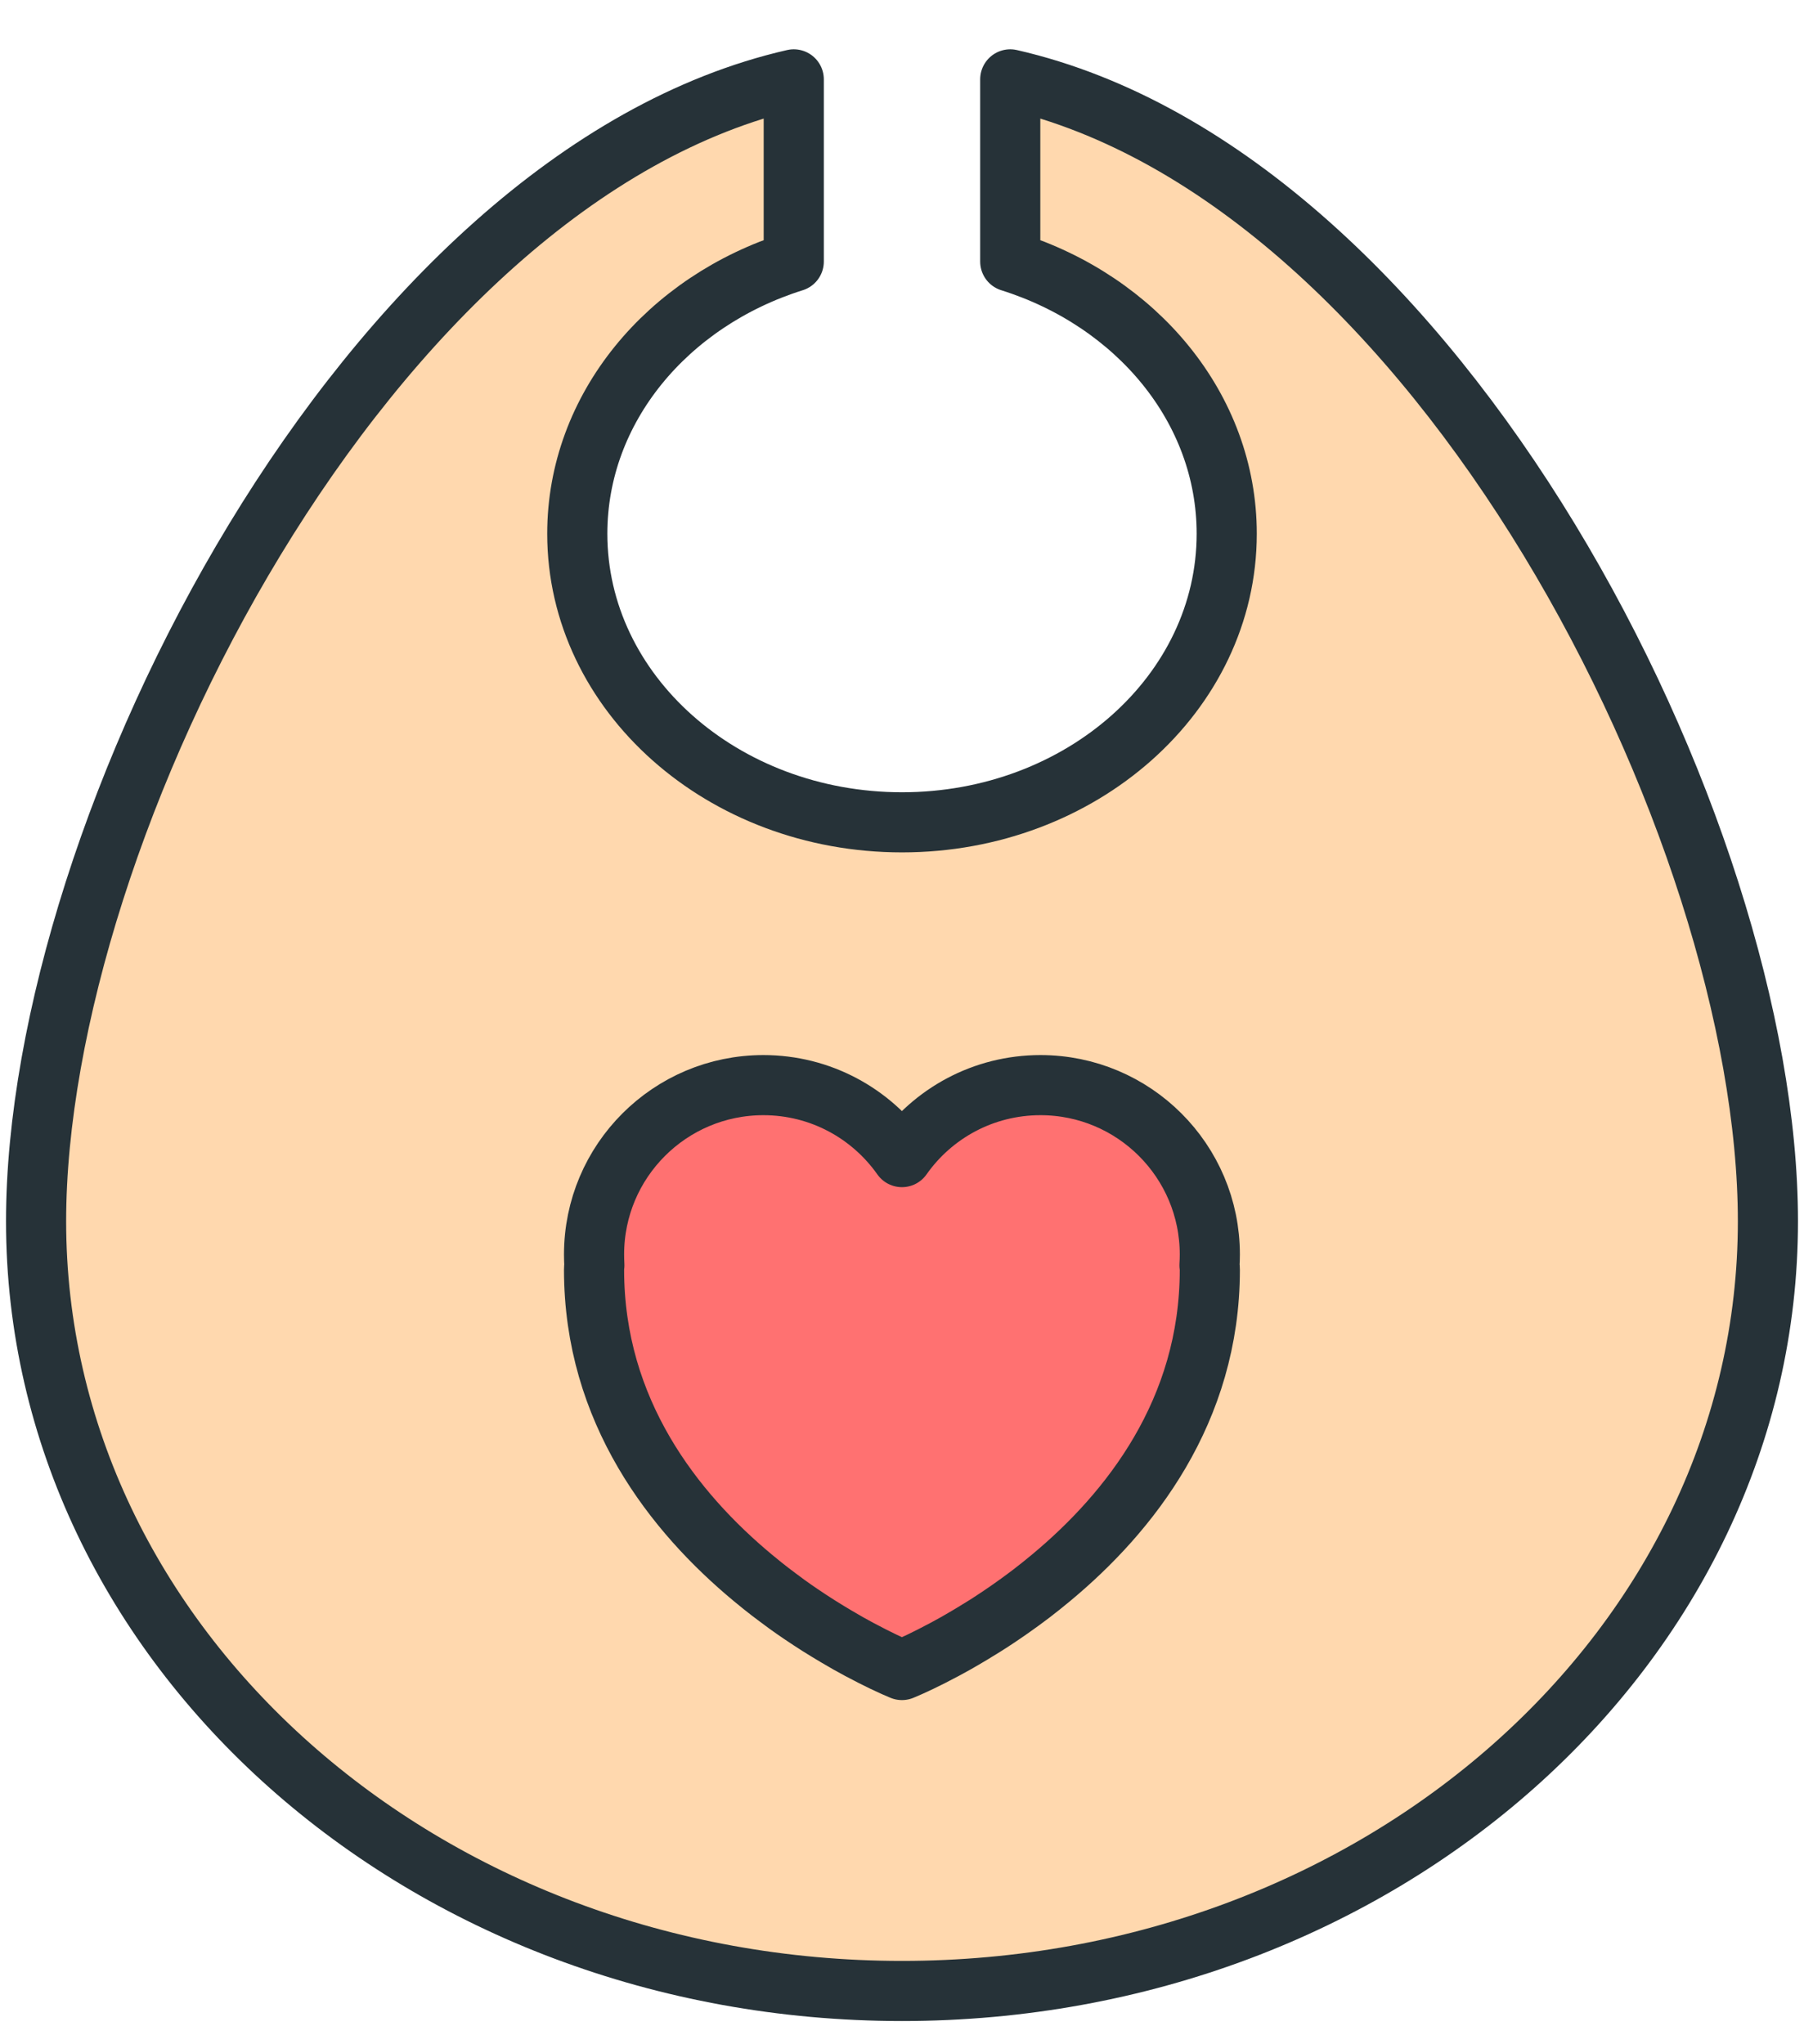 <svg width="30" height="34" viewBox="0 0 30 34" fill="none" xmlns="http://www.w3.org/2000/svg">
<path fill-rule="evenodd" clip-rule="evenodd" d="M29.4 20.312C29.4 27.382 22.953 33.114 15 33.114C7.047 33.114 0.6 27.382 0.6 20.312C0.6 13.783 6.096 2.943 13.2 1.32V4.35C11.102 5.009 9.6 6.787 9.6 8.877C9.6 11.528 12.017 13.677 15 13.677C17.982 13.677 20.4 11.528 20.4 8.877C20.4 6.787 18.897 5.009 16.8 4.35V1.32C23.903 2.943 29.4 13.783 29.4 20.312Z" fill="#FFD8AE" stroke="#263238" stroke-linecap="round" stroke-linejoin="round"/>
<path fill-rule="evenodd" clip-rule="evenodd" d="M17.303 18.048C18.858 18.048 20.119 19.309 20.119 20.864C20.119 20.924 20.117 20.985 20.113 21.044C20.117 21.068 20.119 21.094 20.119 21.12C20.119 23.473 18.784 25.158 17.477 26.244L17.314 26.377C17.26 26.42 17.206 26.462 17.152 26.504L16.991 26.624C16.911 26.682 16.832 26.739 16.754 26.793L16.6 26.898L16.449 26.997C16.424 27.012 16.399 27.028 16.375 27.044L16.16 27.176L16.023 27.257L15.893 27.332L15.709 27.433L15.49 27.547L15.306 27.638L15.131 27.719L14.999 27.776L14.867 27.719L14.692 27.638L14.508 27.547L14.289 27.433L14.105 27.332L13.907 27.217L13.767 27.133L13.623 27.044L13.474 26.948L13.321 26.846C13.244 26.794 13.165 26.739 13.086 26.682L12.927 26.564C12.846 26.504 12.765 26.442 12.684 26.377L12.521 26.244C11.214 25.158 9.879 23.473 9.879 21.12C9.879 21.094 9.881 21.068 9.884 21.044C9.881 20.985 9.879 20.924 9.879 20.864C9.879 19.309 11.14 18.048 12.695 18.048C13.647 18.048 14.489 18.521 14.999 19.245C15.508 18.521 16.35 18.048 17.303 18.048Z" fill="#FF7171" stroke="#263238" stroke-linecap="round" stroke-linejoin="round"/>
</svg>
